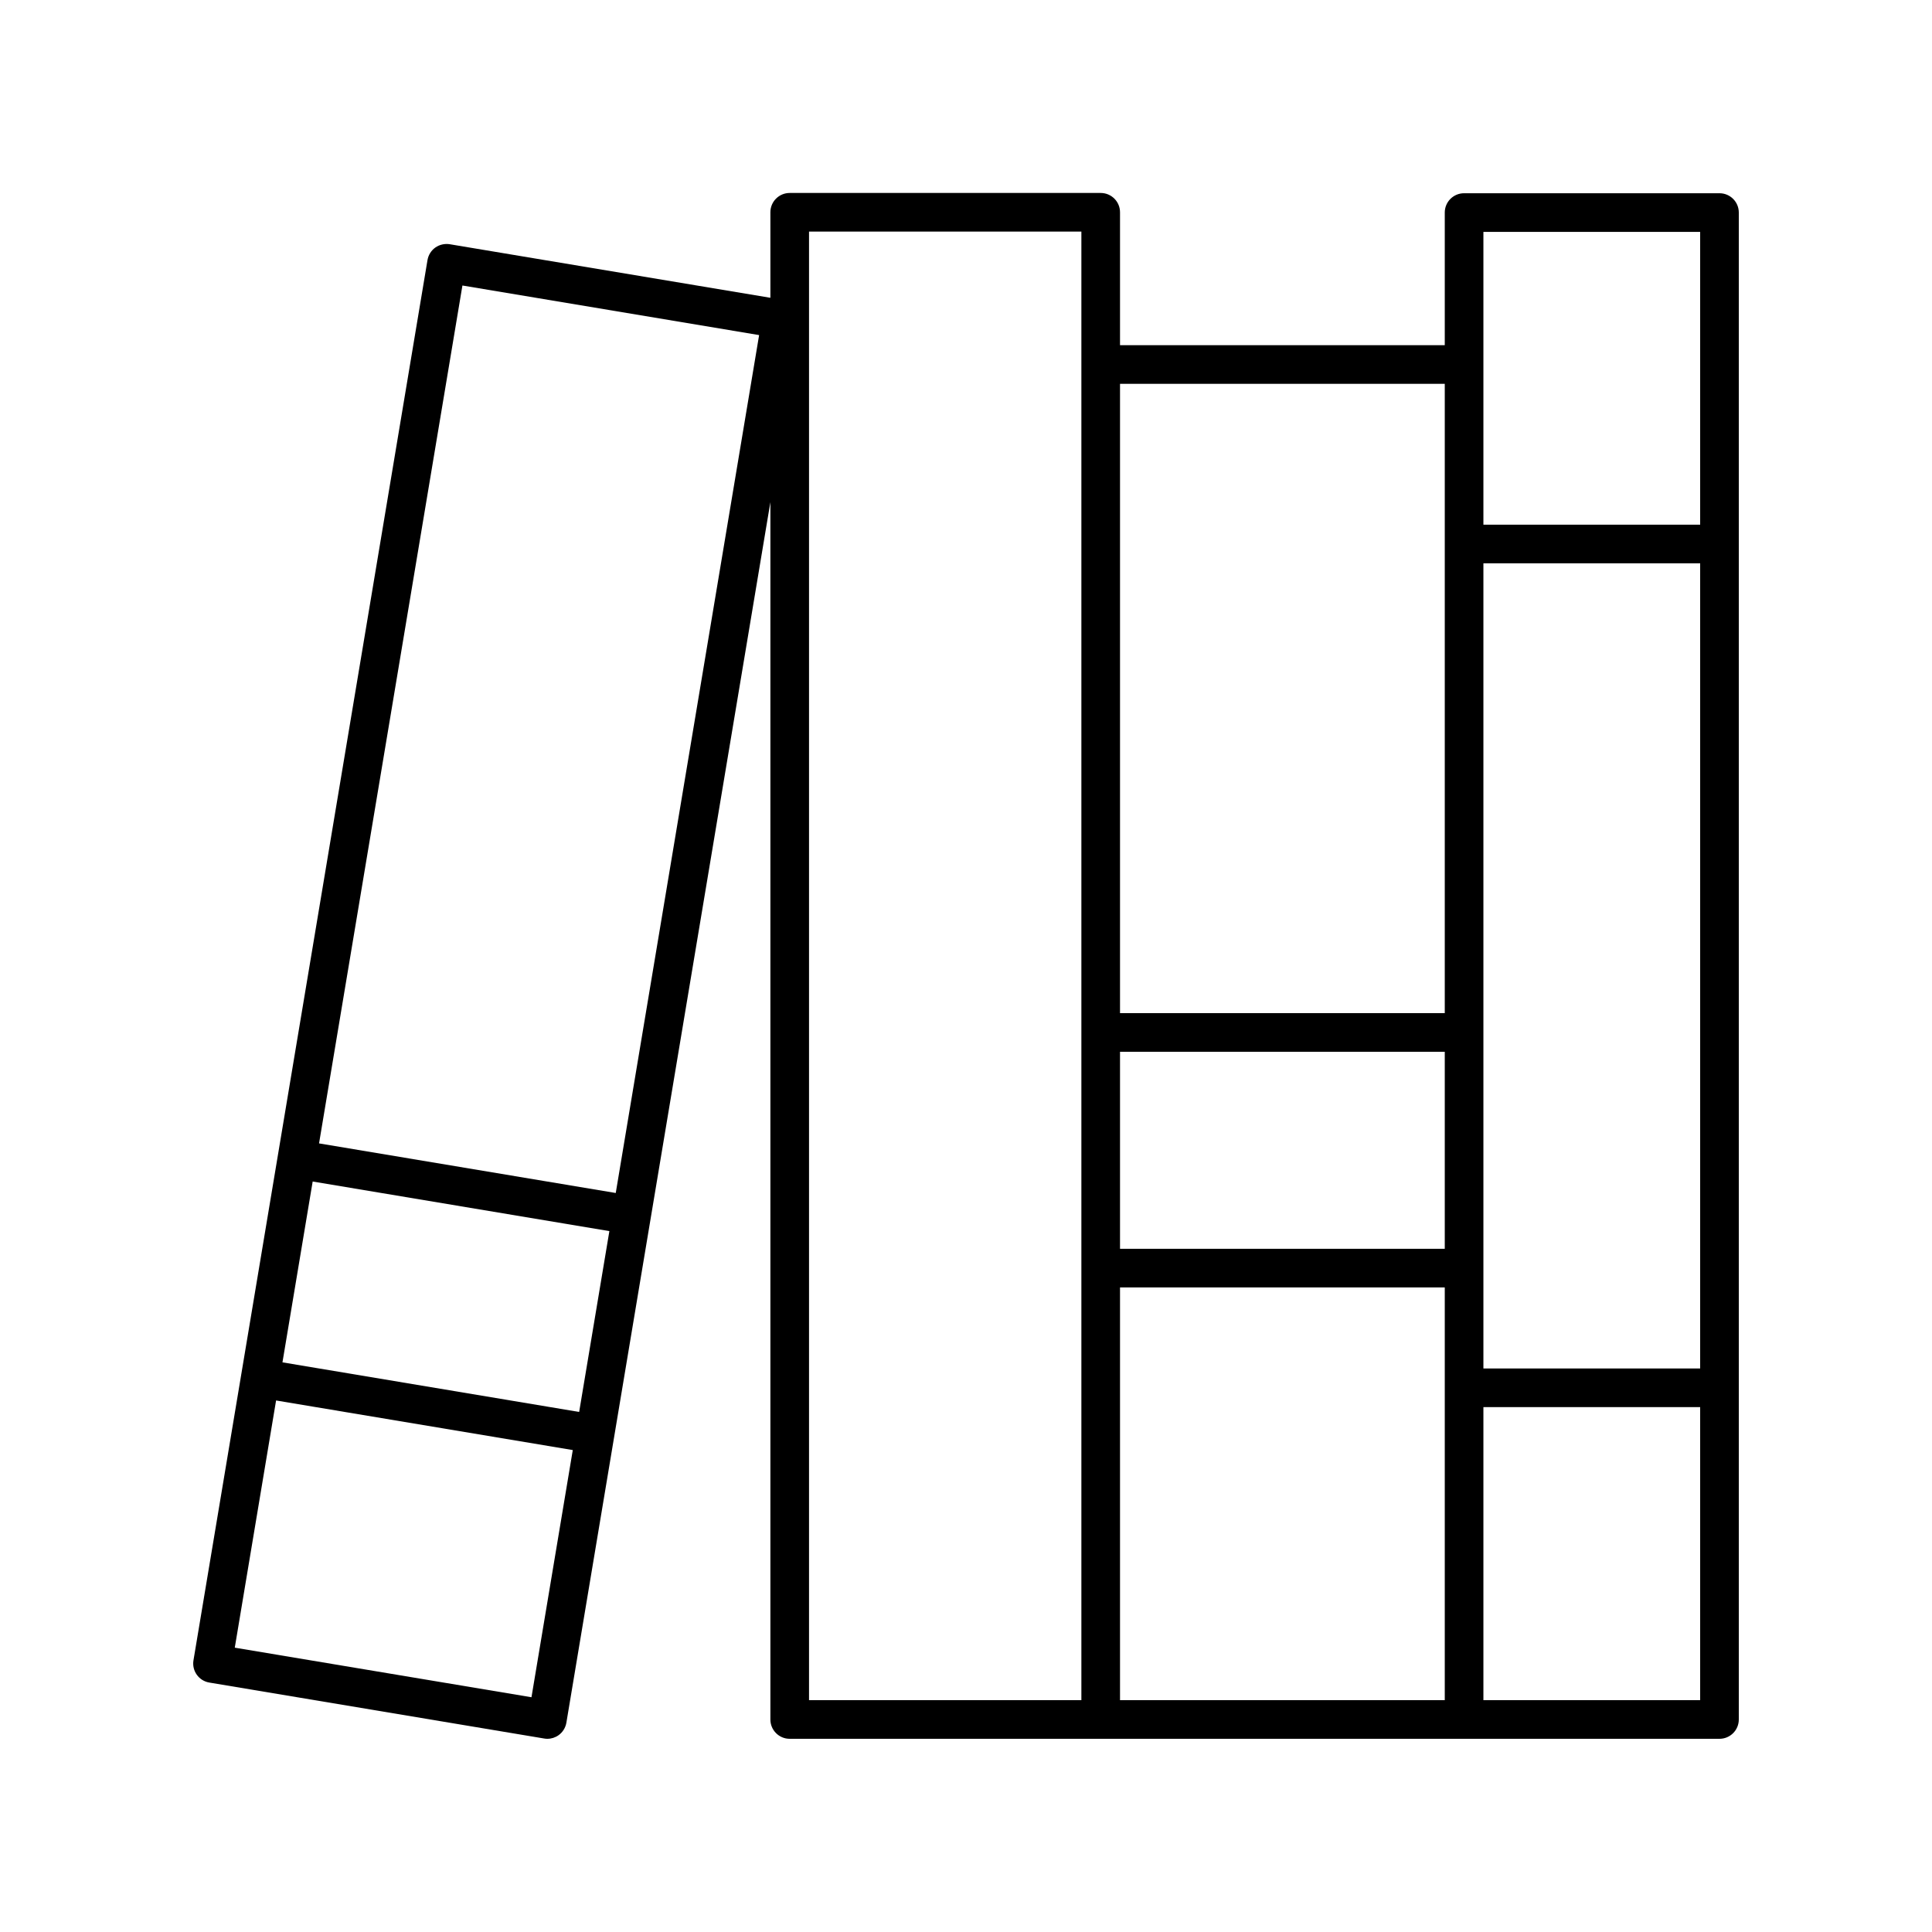 <svg height='100px' width='100px'  fill="#000000" xmlns="http://www.w3.org/2000/svg" xmlns:xlink="http://www.w3.org/1999/xlink" version="1.1" x="0px" y="0px" viewBox="0 0 100 100" style="enable-background:new 0 0 100 100;" xml:space="preserve"><path d="M89,10.002H75.781c-0.553,0-1,0.447-1,1v6.866H57.972v-6.88c0-0.553-0.447-1-1-1H40.875  c-0.553,0-1,0.447-1,1v4.426L23.278,12.641c-0.26-0.041-0.53,0.02-0.746,0.172  c-0.216,0.154-0.361,0.388-0.405,0.649L10.014,85.938  c-0.091,0.545,0.276,1.061,0.821,1.151l17.33,2.896  C28.22,89.995,28.275,90,28.33,90c0.207,0,0.41-0.064,0.581-0.186  c0.216-0.154,0.361-0.388,0.405-0.649L39.875,25.991V89c0,0.553,0.447,1,1,1H89  c0.553,0,1-0.447,1-1V11.002C90,10.449,89.553,10.002,89,10.002z M29.977,73.082  l-15.357-2.567l1.564-9.36l15.357,2.567L29.977,73.082z M27.509,87.849  l-15.357-2.566l2.138-12.795l15.357,2.567L27.509,87.849z M31.871,61.749  l-15.357-2.567l7.421-44.404l15.357,2.566L31.871,61.749z M57.972,54.44H74.781  v10.197H57.972V54.44z M76.781,29.157H88v41.674H76.781V29.157z M88,12.002v15.155H76.781  V12.002H88z M74.781,19.868v32.572H57.972V19.868H74.781z M55.972,11.988V88H41.875V11.988  H55.972z M57.972,88V66.638H74.781V88H57.972z M76.781,88V72.831H88V88H76.781z"></path></svg>